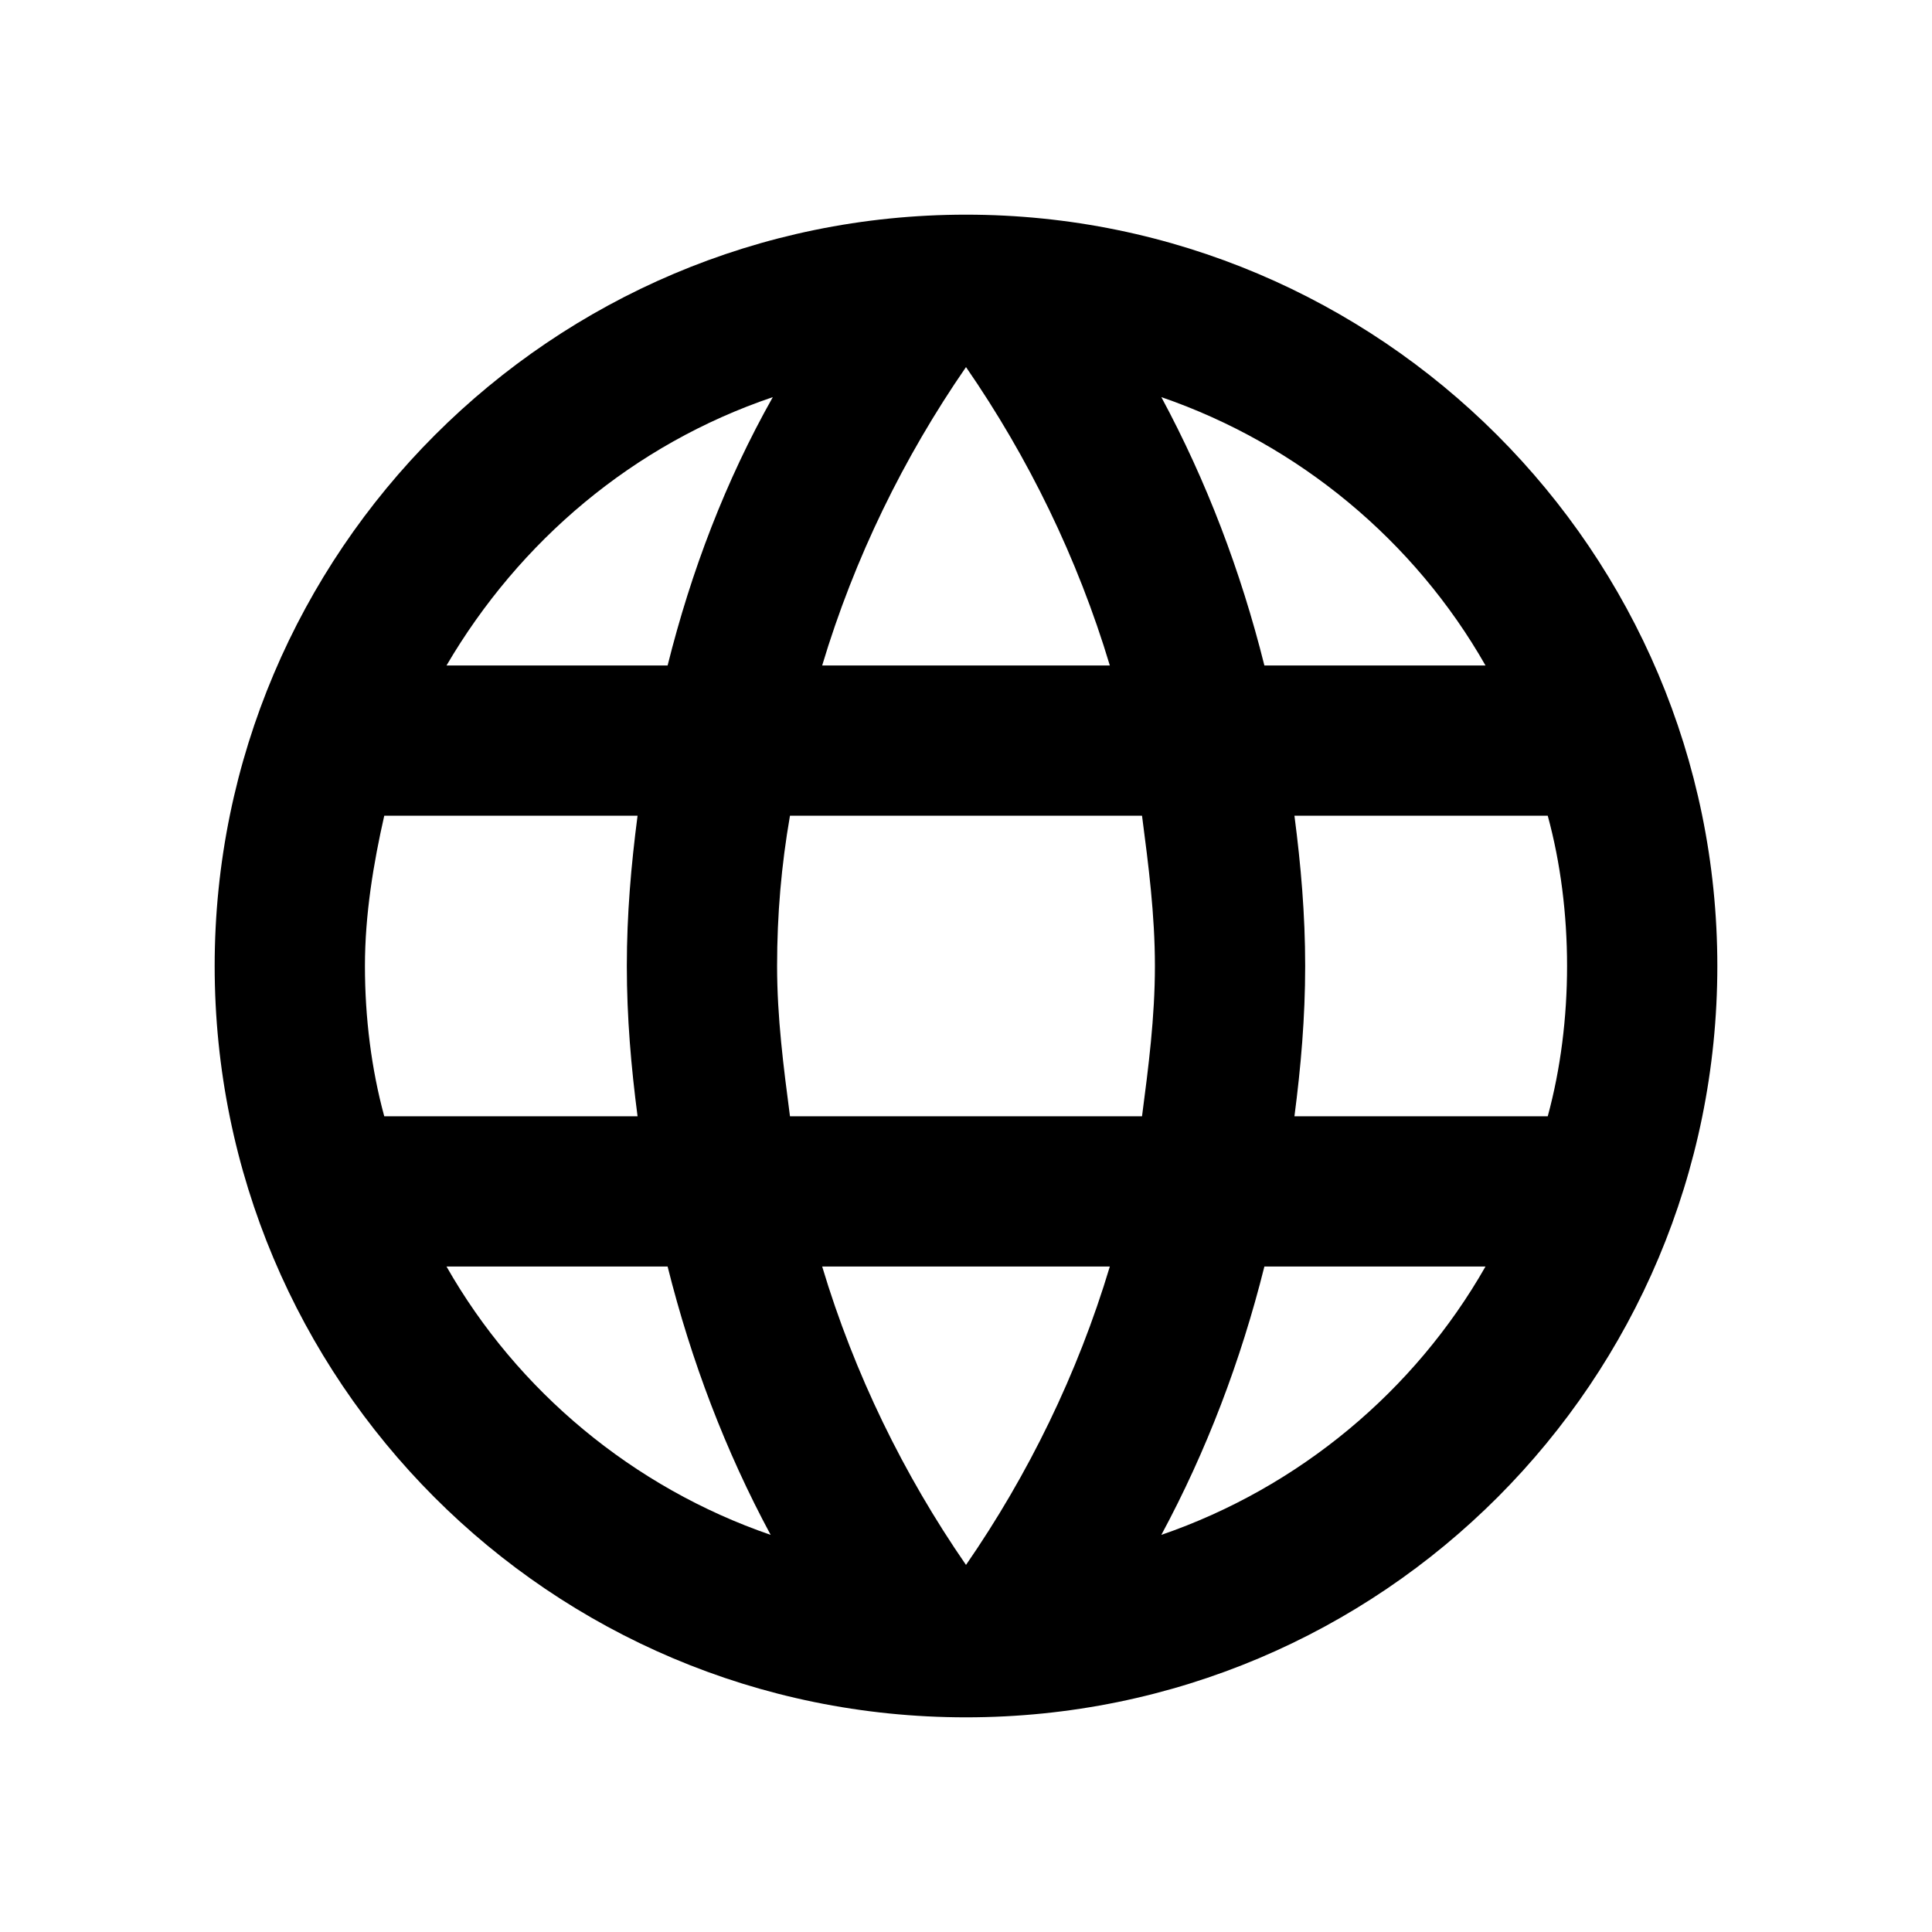 <?xml version="1.0" encoding="utf-8"?>
<!-- Generator: Adobe Illustrator 21.1.0, SVG Export Plug-In . SVG Version: 6.00 Build 0)  -->
<svg version="1.1" id="Layer_1" xmlns="http://www.w3.org/2000/svg" xmlns:xlink="http://www.w3.org/1999/xlink" x="0px" y="0px"
	 viewBox="0 0 90 90" style="enable-background:new 0 0 90 90;" xml:space="preserve">
<path d="M45,10c-19.3,0-35,15.7-35,35s15.6,35,35,35c19.4,0,35-15.7,35-35S64.3,10,45,10z M69.2,31H58.9c-1.1-4.4-2.7-8.6-4.8-12.5
	C60.5,20.7,65.9,25.2,69.2,31z M45,17.1c2.9,4.2,5.2,8.9,6.7,13.9H38.3C39.8,26,42.1,21.3,45,17.1z M17.9,52c-0.6-2.2-0.9-4.6-0.9-7
	s0.4-4.8,0.9-7h11.8c-0.3,2.3-0.5,4.6-0.5,7s0.2,4.7,0.5,7H17.9z M20.8,59h10.3c1.1,4.4,2.7,8.6,4.8,12.5
	C29.5,69.3,24.1,64.8,20.8,59z M31.1,31H20.8c3.4-5.8,8.7-10.3,15.2-12.5C33.8,22.4,32.2,26.6,31.1,31z M45,72.9
	c-2.9-4.2-5.2-8.9-6.7-13.9h13.4C50.2,64,47.9,68.7,45,72.9z M53.2,52H36.8c-0.3-2.3-0.6-4.6-0.6-7s0.2-4.7,0.6-7h16.4
	c0.3,2.3,0.6,4.6,0.6,7S53.5,49.7,53.2,52z M54.1,71.5c2.1-3.9,3.7-8.1,4.8-12.5h10.3C65.9,64.8,60.5,69.3,54.1,71.5z M60.3,52
	c0.3-2.3,0.5-4.6,0.5-7s-0.2-4.7-0.5-7h11.8c0.6,2.2,0.9,4.6,0.9,7s-0.3,4.8-0.9,7H60.3z"/>
</svg>
